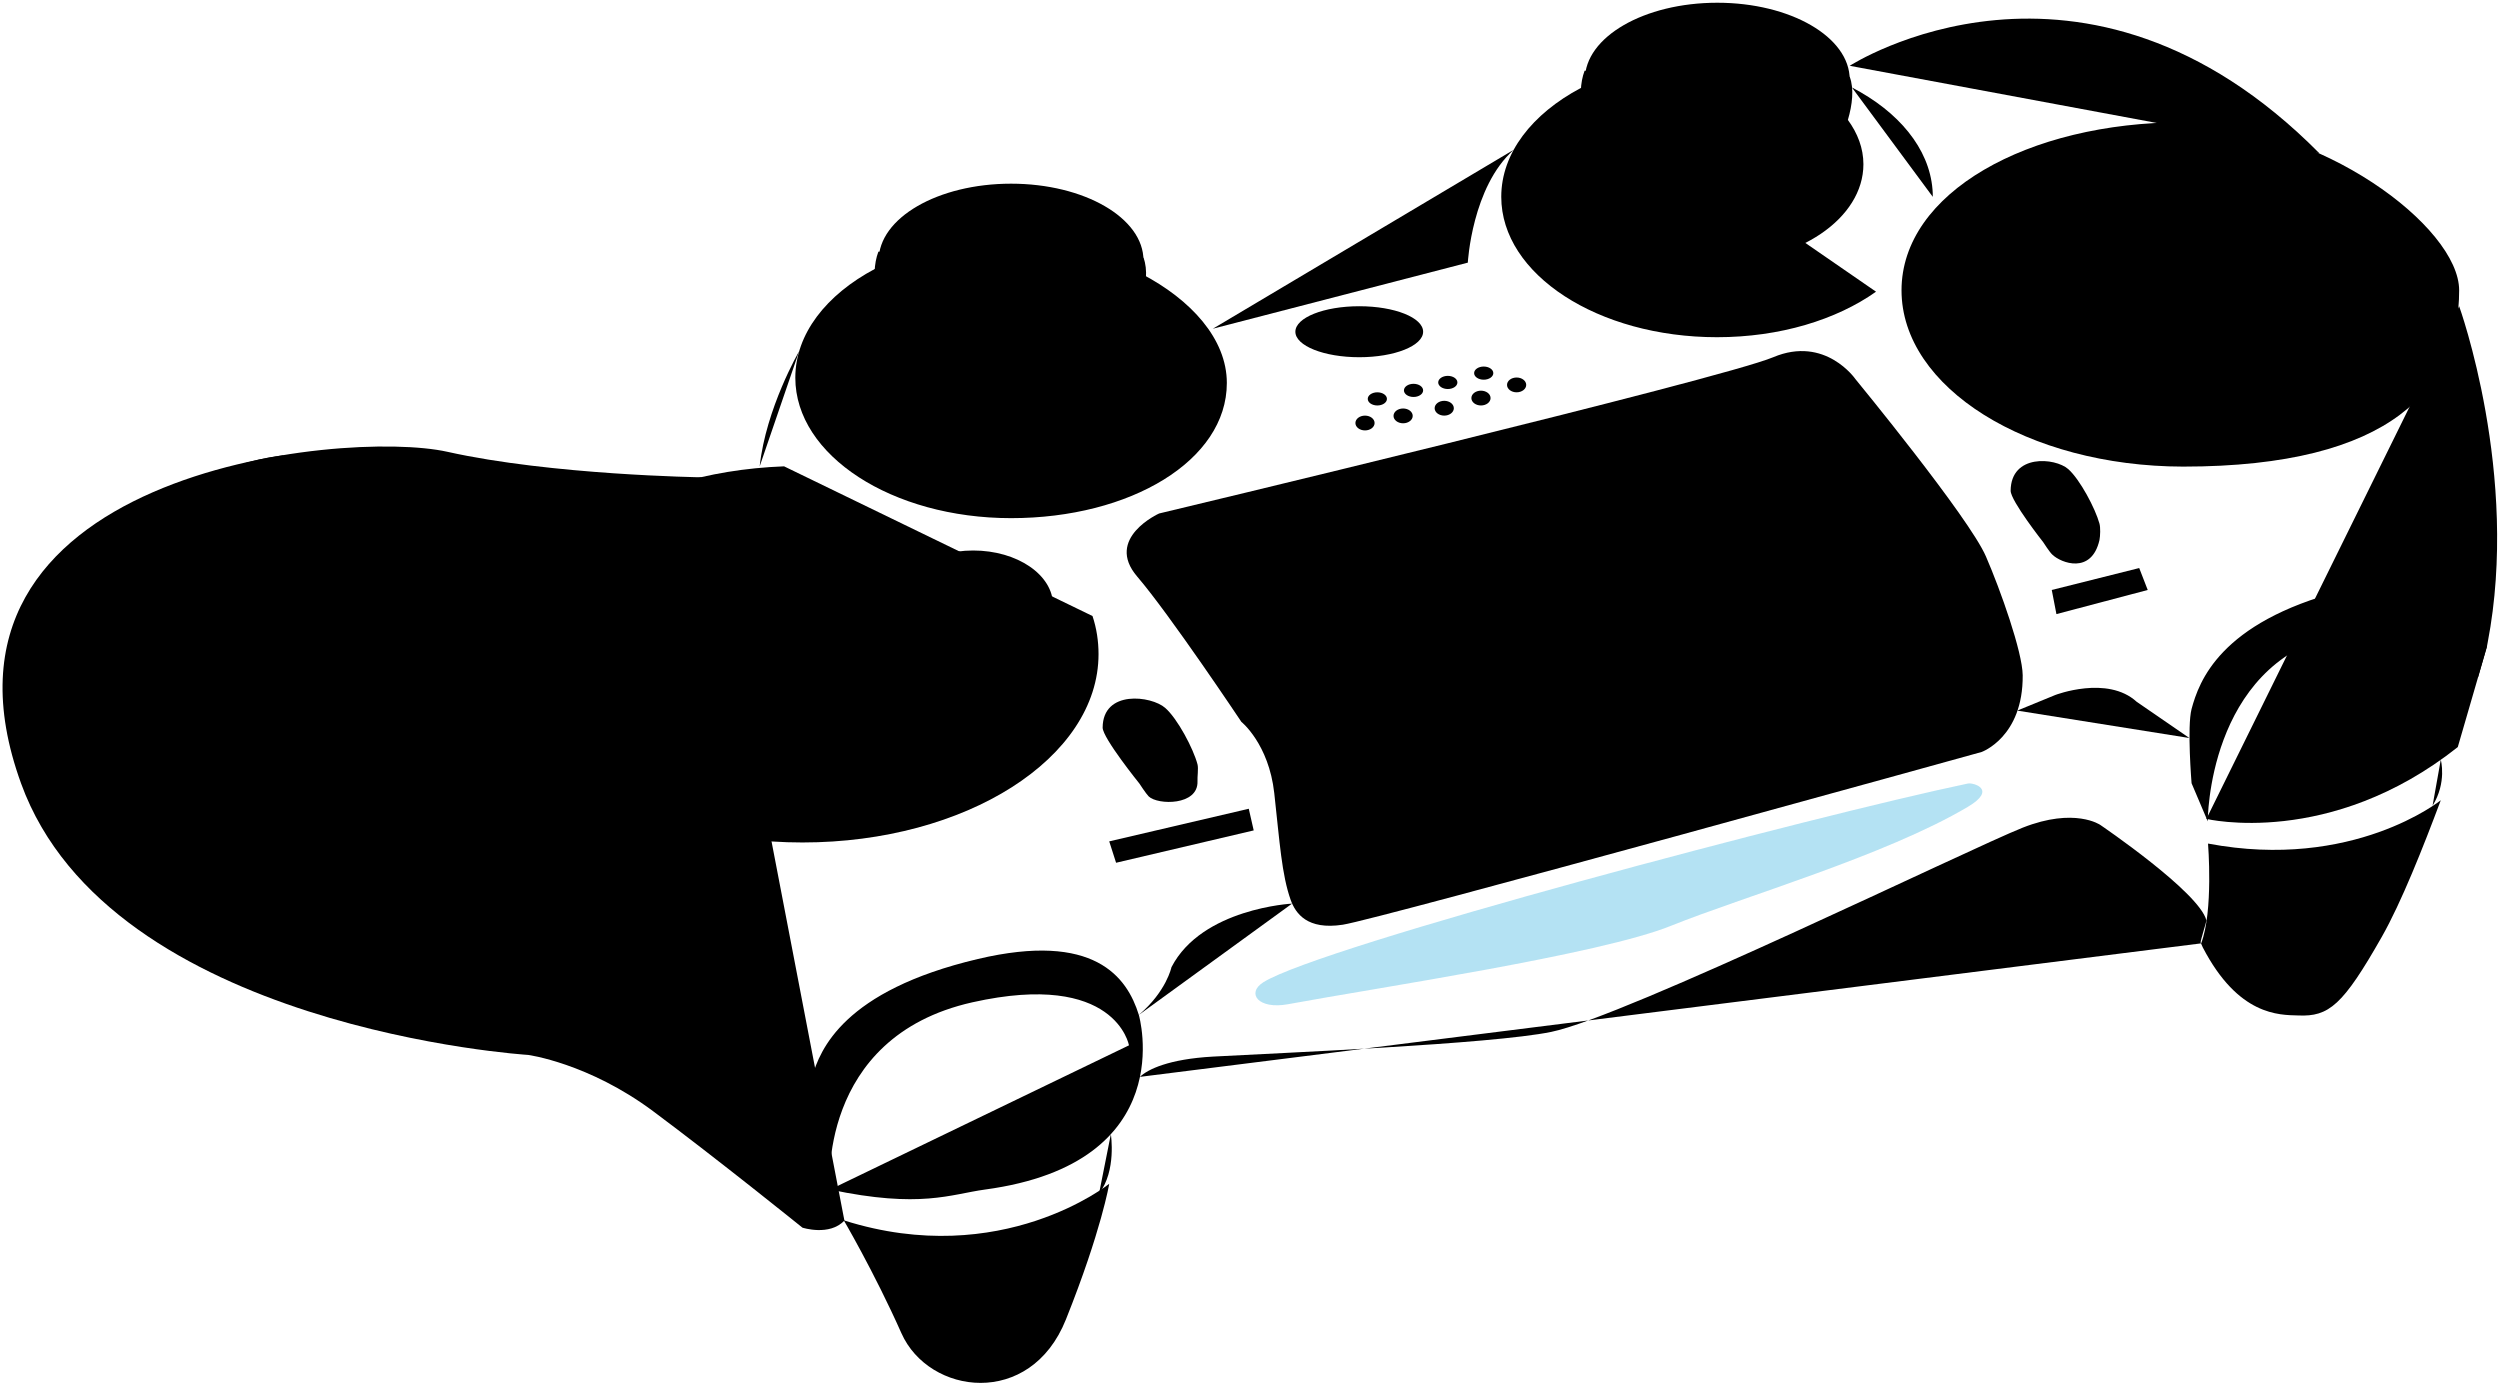 <svg version="1.1" class="wire-wrapper" xmlns="http://www.w3.org/2000/svg" xmlns:xlink="http://www.w3.org/1999/xlink" x="0px" y="0px" viewBox="0 0 911.9 505.5" style="display: block;" xml:space="preserve">
                
                <g>

                    
                    <g>
                        <ellipse cx="368.8" cy="94" rx="32" ry="19.7"></ellipse>
                        <path d="M417.1,95c0,15.5-21.6,28-48.3,28c-24.6,0-44.8-10.6-47.9-24.4c-0.3-1.2-0.4-2.4-0.4-3.6
			c0-15.5,21.6-28,48.3-28S417.1,79.5,417.1,95z" style="stroke-dasharray: 245, 245; stroke-dashoffset: 0;"></path>
                        <path d="M320.4,91.8c-3.3,8.7-0.8,22.8,7.7,31.2c9.2,9,21.1,11.7,40.7,11.7c23.9,0,34.7-4.1,41.6-12.4
			c3.9-4.6,10-19.6,6.7-28.3" style="stroke-dasharray: 153, 153; stroke-dashoffset: 0;"></path>
                        <path d="M349.1,133.7v9.7c0,0,11.3,11,35,2" style="stroke-dasharray: 47, 47; stroke-dashoffset: 0;"></path>
                        <path d="M416.4,109.7c3.6,4.9,5.7,10.4,5.7,16.2c0,19.8-23.7,35.9-53,35.9c-29.3,0-53-16.1-53-35.9
			c0-4.8,2.4-9.4,4.9-13.6" style="stroke-dasharray: 174, 174; stroke-dashoffset: 0;"></path>
                        <path d="M416.4,99.9c18,9.4,31.1,23.7,31.1,39.8c0,28.3-35.2,49.3-78.7,49.3c-43.4,0-78.7-22.9-78.7-51.2
			c0-16,11.3-30.3,29-39.7" style="stroke-dasharray: 311, 311; stroke-dashoffset: 0;"></path>
                    </g>
                    
                    <g>
                        <ellipse cx="626.4" cy="28" rx="32" ry="19.7"></ellipse>
                        <path d="M674.7,29c0,15.5-21.6,28-48.3,28c-24.6,0-44.8-10.6-47.9-24.4c-0.3-1.2-0.4-2.4-0.4-3.6
			c0-15.5,21.6-28,48.3-28C653.1,1,674.7,13.5,674.7,29z" style="stroke-dasharray: 245, 245; stroke-dashoffset: 0;"></path>
                        <path d="M578,25.8c-3.3,8.7-0.8,22.8,7.7,31.2c9.2,9,21.1,11.7,40.7,11.7c23.9,0,34.7-4.1,41.6-12.4
			c3.9-4.6,10-19.6,6.7-28.3" style="stroke-dasharray: 153, 153; stroke-dashoffset: 0;"></path>
                        <path d="M606.7,67.7v9.7c0,0,11.3,11,35,2" style="stroke-dasharray: 47, 47; stroke-dashoffset: 0;"></path>
                        <path d="M674,43.7c3.6,4.9,5.7,10.4,5.7,16.2c0,19.8-23.7,35.9-53,35.9s-53-16.1-53-35.9c0-4.8,2.4-9.4,4.9-13.6" style="stroke-dasharray: 174, 174; stroke-dashoffset: 0;"></path>
                        <path d="M684.3,106.4c-14.4,10.2-35,16.6-58,16.6c-43.4,0-78.7-22.9-78.7-51.2c0-16,11.3-30.3,29-39.7" style="stroke-dasharray: 217, 217; stroke-dashoffset: 0;"></path>
                        <path d="M675.5,31.9c17,8.8,28.2,22.2,29.4,37.2c0.1,0.9,0.1,1.8,0.1,2.7" style="stroke-dasharray: 53, 53; stroke-dashoffset: 0;"></path>
                    </g>
                    
                    <g>
                        <polygon points="748.4,215.2 780.3,207.2 783.4,215.2 750.1,224 		"></polygon>
                        <polygon points="404.6,306.9 455.5,295 457.3,302.9 407.1,314.7 		"></polygon>
                        <path d="M754.4,171.1c-4.8-4.2-20.9-5.6-21,7.9c0,3.7,11.9,18.8,11.9,18.8s2.3,3.6,3.3,4.5c3.2,3.1,14.3,7.3,17.2-5.3
			c0.3-1.5,0.4-4.6,0-6C764.3,185.5,758.7,174.9,754.4,171.1z" style="stroke-dasharray: 108, 108; stroke-dashoffset: 0;"></path>
                        <path d="M425,258.2c-5-4.4-22.7-6.7-22.8,7.2c0,3.8,13.4,20.4,13.4,20.4s2.4,3.7,3.4,4.7c3.3,3.2,18.1,3.4,17.8-5.5
			c-0.1-1.6,0.4-4.7,0-6.2C435.3,273.1,429.5,262.1,425,258.2z" style="stroke-dasharray: 113, 113; stroke-dashoffset: 0;"></path>
                    </g>
                    
                    <path d="M415.8,392.8c2.8-2.7,10.4-6.5,26.7-7.4c23.6-1.3,101.4-4.5,123.3-9c27-5.5,153-67,172-74.5
		c19-7.5,28.3-1,28.3-1s36.1,24.5,38.7,34.8c0.1,0.4-2.3,7.7-2.1,8.1c0.3,0.6,0.5,1.2,0.8,1.8c13,25,27.9,24.6,34.8,24.8
		c11.2,0.5,16.3-3.7,30.5-28.7c7.1-12.5,15.1-32.7,21.5-49.8c0,0-32,25.8-84.9,15.8c0,0,2,24.6-2.5,36.4" style="stroke-dasharray: 702, 702; stroke-dashoffset: 0;"></path>
                    
                    <path d="M903.9,247c0,0-4.3-27.2-51.6-15.7c-47.2,11.5-47,68.3-47,68.3l-5.9-13.9c0,0-1.7-20.6,0-27.1
		c2.7-10,10.3-31.5,54.7-43.1c38.3-10,49.2,6.5,53,20.4" style="stroke-dasharray: 330, 330; stroke-dashoffset: 0;"></path>
                    
                    <path d="M411.8,381.3c0,0-4.8-27.4-57.1-15.7c-57,12.8-52,68.3-52,68.3l-6.5-13.9c0,0-1.9-20.6,0-27.1
		c2.9-10,11.4-31.5,60.5-43.1c42.4-10,54.4,6.5,58.7,20.4c0,0,15.7,54-56.1,63.7c-12.5,1.7-23.5,7-56.5,0" style="stroke-dasharray: 504, 504; stroke-dashoffset: 0;"></path>
                    
                    <path d="M308,445.2c57.4,18.1,96.6-13.4,96.6-13.4s-2.8,17-15.8,49.5s-50,27.5-60,5s-21.5-42-21.5-42l-4.5-10.4" style="stroke-dasharray: 289, 289; stroke-dashoffset: 0;"></path>
                    <path d="M405.2,413.7c0,0,2.1,13.5-4.3,21.6" style="stroke-dasharray: 23, 23; stroke-dashoffset: 0;"></path>
                    <g>
                        <path d="M693.6,105.9c0-35.5,46-61.3,102.7-61.3c49.8,0,100.7,38.1,100.7,61.3c0,35.5-24.3,64.3-100.7,64.3
			C739.6,170.1,693.6,141.4,693.6,105.9z" style="stroke-dasharray: 525, 525; stroke-dashoffset: 0;"></path>
                        <path d="M804.8,109.4l10-17.5l26-14.3c0,0,6.2-3.2,12.1,5.3c5.9,8.5,7.9,11.1,7.9,11.1s-0.5,3.6-2.9,4.2
			c-2.4,0.5-31.1,13.5-31.1,13.5L804.8,109.4z" style="stroke-dasharray: 140, 140; stroke-dashoffset: 0;"></path>
                        <polyline points="860.8,94 859.4,108 828.6,115.3 804.8,109.4 		"></polyline>
                        <path d="M793.1,104.7l8-21.8l-13.3-20.2c0,0-28.3-10.4-38,12.6l16.2,20.5L793.1,104.7z" style="stroke-dasharray: 147, 147; stroke-dashoffset: 0;"></path>
                        <polyline points="749.8,75.3 749.8,87.2 763.4,101 793.1,104.7 		"></polyline>
                        <path d="M787.1,111.7l-25.3-4.3h-31.7c0,0-3.3,3.3,0,6.3c3.3,3,13.5,13,13.5,13s1.5,2.4,6.2,1.5
			c3-0.6,19.9-0.7,25.7-3.8C779.2,122.3,787.1,111.7,787.1,111.7z" style="stroke-dasharray: 134, 134; stroke-dashoffset: 0;"></path>
                        <polyline points="728.6,110.6 728.6,123 745.1,140.3 		"></polyline>
                        <path d="M787.1,111.7c0,0-5.4,15.7-9.1,19.6c-0.9,1-3.6,2.1-4.8,2.6c-6.7,2.5-28,6.5-28,6.5v-12.4" style="stroke-dasharray: 69, 69; stroke-dashoffset: 0;"></path>
                        <path d="M793.1,130.3l11.7,13.7c0,0,2.3,1.3,6.3,0s30.7-9,30.7-9s3-2,0-3.7c-3-1.7-18.3-8.3-18.3-8.3l-22.3-5.1
			L793.1,130.3z" style="stroke-dasharray: 119, 119; stroke-dashoffset: 0;"></path>
                        <path d="M792.8,130.3v9l13.7,17c0,0,24.3,4.3,36.7-12v-10" style="stroke-dasharray: 82, 82; stroke-dashoffset: 0;"></path>
                        <line x1="806.4" y1="156.3" x2="806.8" y2="145"></line>
                    </g>

                    <ellipse cx="495.8" cy="121" rx="23.3" ry="9.3"></ellipse>
                    <g>
                        <ellipse cx="497.9" cy="154.3" rx="3.5" ry="2.7"></ellipse>
                        <ellipse cx="511.8" cy="151.7" rx="3.5" ry="2.7"></ellipse>
                        <ellipse cx="502.4" cy="145.5" rx="3.5" ry="2.4"></ellipse>
                        <ellipse cx="526.8" cy="148.9" rx="3.5" ry="2.7"></ellipse>
                        <ellipse cx="515.6" cy="142.4" rx="3.5" ry="2.4"></ellipse>
                        <ellipse cx="540.2" cy="145.2" rx="3.5" ry="2.7"></ellipse>
                        <ellipse cx="528.1" cy="139.5" rx="3.5" ry="2.4"></ellipse>
                        <ellipse cx="553.2" cy="140.4" rx="3.5" ry="2.7"></ellipse>
                        <ellipse cx="541.2" cy="136.1" rx="3.5" ry="2.4"></ellipse>
                    </g>
                    <g>
                        <path class="controller-light" d="M717.8,285.8c-55,11.5-236.3,59.4-257,72.5c-6.3,4-1.8,10,9,8c32.4-6,113.7-18.1,139.7-28.6
			s78.1-25.5,108.3-43.4C728.6,287.9,719.8,285.4,717.8,285.8z" style="stroke-dasharray: 561, 561; stroke-dashoffset: 0; fill: rgba(0, 159, 214, 0.294);"></path>
                        <g>
                            <path d="M676.8,138.3c0,0-11-16-30-8s-224,57-224,57s-20,9-8,23s38,53,38,53s10,8,12,26s2.7,29.7,6,39
				c1.8,4.9,6,11,19,9s233-63,233-63s15.2-5.4,15-28c-0.1-8.5-8.1-31.1-13.4-43.3C718.3,188.8,676.8,138.3,676.8,138.3z" style="stroke-dasharray: 853, 853; stroke-dashoffset: 0;"></path>
                            <g>
                                <line x1="528.1" y1="242.7" x2="719.6" y2="194.6"></line>
                                <line x1="583.4" y1="238.7" x2="724.4" y2="203"></line>
                            </g>
                        </g>
                        <path d="M442.4,119.9l93-24.1c0,0,1.5-27.7,16.8-41.2" style="stroke-dasharray: 142, 142; stroke-dashoffset: 0;"></path>
                        <path d="M674.7,24c0,0,85.1-55.1,171.3,31.9" style="stroke-dasharray: 189, 189; stroke-dashoffset: 0;"></path>
                        <path d="M897,111.7c0,0,22.2,61.4,10.4,122.7c-0.1,0.5-0.2,1.1-0.3,1.6l-10.6,36.5c-46.7,37-91.7,26.2-91.7,26.2" style="stroke-dasharray: 263, 263; stroke-dashoffset: 0;"></path>
                        <path d="M735.8,259.2l13.9-5.7c0,0,19-7.3,29.7,2.5l19.2,13.2" style="stroke-dasharray: 70, 70; stroke-dashoffset: 0;"></path>
                        <path d="M255.9,174.1c0,0-54.7-0.8-92.7-9.3s-196.7,7.5-155.5,121c32.5,89.5,185,99,185,99s22,3,45.5,20.5
			s54.5,42.5,54.5,42.5s9.9,3.2,15.3-2.6" style="stroke-dasharray: 691, 691; stroke-dashoffset: 0;"></path>
                        <path d="M103.3,166.1c-62.1,7.4-89.2,76.3-68.6,111.3c22.5,38.1,89.3,55.3,103.3,60.3c14,5.1,63.5,25.5,78.2,33.6
			c14.7,8.1,71,38,71,38h8" style="stroke-dasharray: 448, 448; stroke-dashoffset: 0;"></path>
                        <path d="M471.3,329.6c0,0-32.9,1.7-44,23.2c0,0-1.8,8.8-11.9,17.4" style="stroke-dasharray: 74, 74; stroke-dashoffset: 0;"></path>
                        <path d="M291.5,128.1c0,0-12.1,20.8-14.4,42" style="stroke-dasharray: 45, 45; stroke-dashoffset: 0;"></path>
                        <path d="M890.3,277.1c0,0,2.3,8.3-3,16.8" style="stroke-dasharray: 18, 18; stroke-dashoffset: 0;"></path>
                    </g>
                    <g>
                        <path d="M398.5,224.7c1.5,4.5,2.2,9.2,2.2,13.9c0,37.9-48.4,68.7-108,68.7c-59.6,0-108-30.7-108-68.7
			c0-36.5,44.8-66.4,101.3-68.5" style="stroke-dasharray: 429, 429; stroke-dashoffset: 0;"></path>
                        <g>
                            <ellipse cx="324.8" cy="273.1" rx="29.1" ry="19.9"></ellipse>
                            <path d="M352.8,278.5c0,11-11.9,18.7-28,18.7c-16.1,0-28.5-8.9-28.5-19.9" style="stroke-dasharray: 76, 76; stroke-dashoffset: 0;"></path>
                            <polygon points="306.1,270.8 330.3,259.7 335.6,283 			"></polygon>
                        </g>
                        <g>
                            <ellipse cx="355" cy="220.7" rx="29.1" ry="19.9"></ellipse>
                            <path d="M383,226.2c0,11-11.9,18.7-28,18.7c-16.1,0-28.5-8.9-28.5-19.9" style="stroke-dasharray: 76, 76; stroke-dashoffset: 0;"></path>
                            <polygon points="356.3,207.5 334.6,218.6 352.8,232.9 376.1,220.8 			"></polygon>
                        </g>
                        <g>
                            <ellipse cx="267.6" cy="198.7" rx="29.1" ry="19.9"></ellipse>
                            <path d="M295.7,204.2c0,11-11.9,18.7-28,18.7c-16.1,0-28.5-8.9-28.5-19.9" style="stroke-dasharray: 76, 76; stroke-dashoffset: 0;"></path>
                            <line x1="265.3" y1="210.2" x2="269.6" y2="186.5"></line>
                            <line x1="284.3" y1="198.7" x2="251.6" y2="194.6"></line>
                        </g>
                        <g>
                            <ellipse cx="235.3" cy="251.1" rx="29.1" ry="19.9"></ellipse>
                            <path d="M263.3,256.5c0,11-11.9,18.7-28,18.7c-16.1,0-28.5-8.9-28.5-19.9" style="stroke-dasharray: 76, 76; stroke-dashoffset: 0;"></path>
                            <ellipse cx="234.7" cy="250.1" rx="15.6" ry="11.4"></ellipse>
                        </g>
                    </g>
                </g>
            </svg>